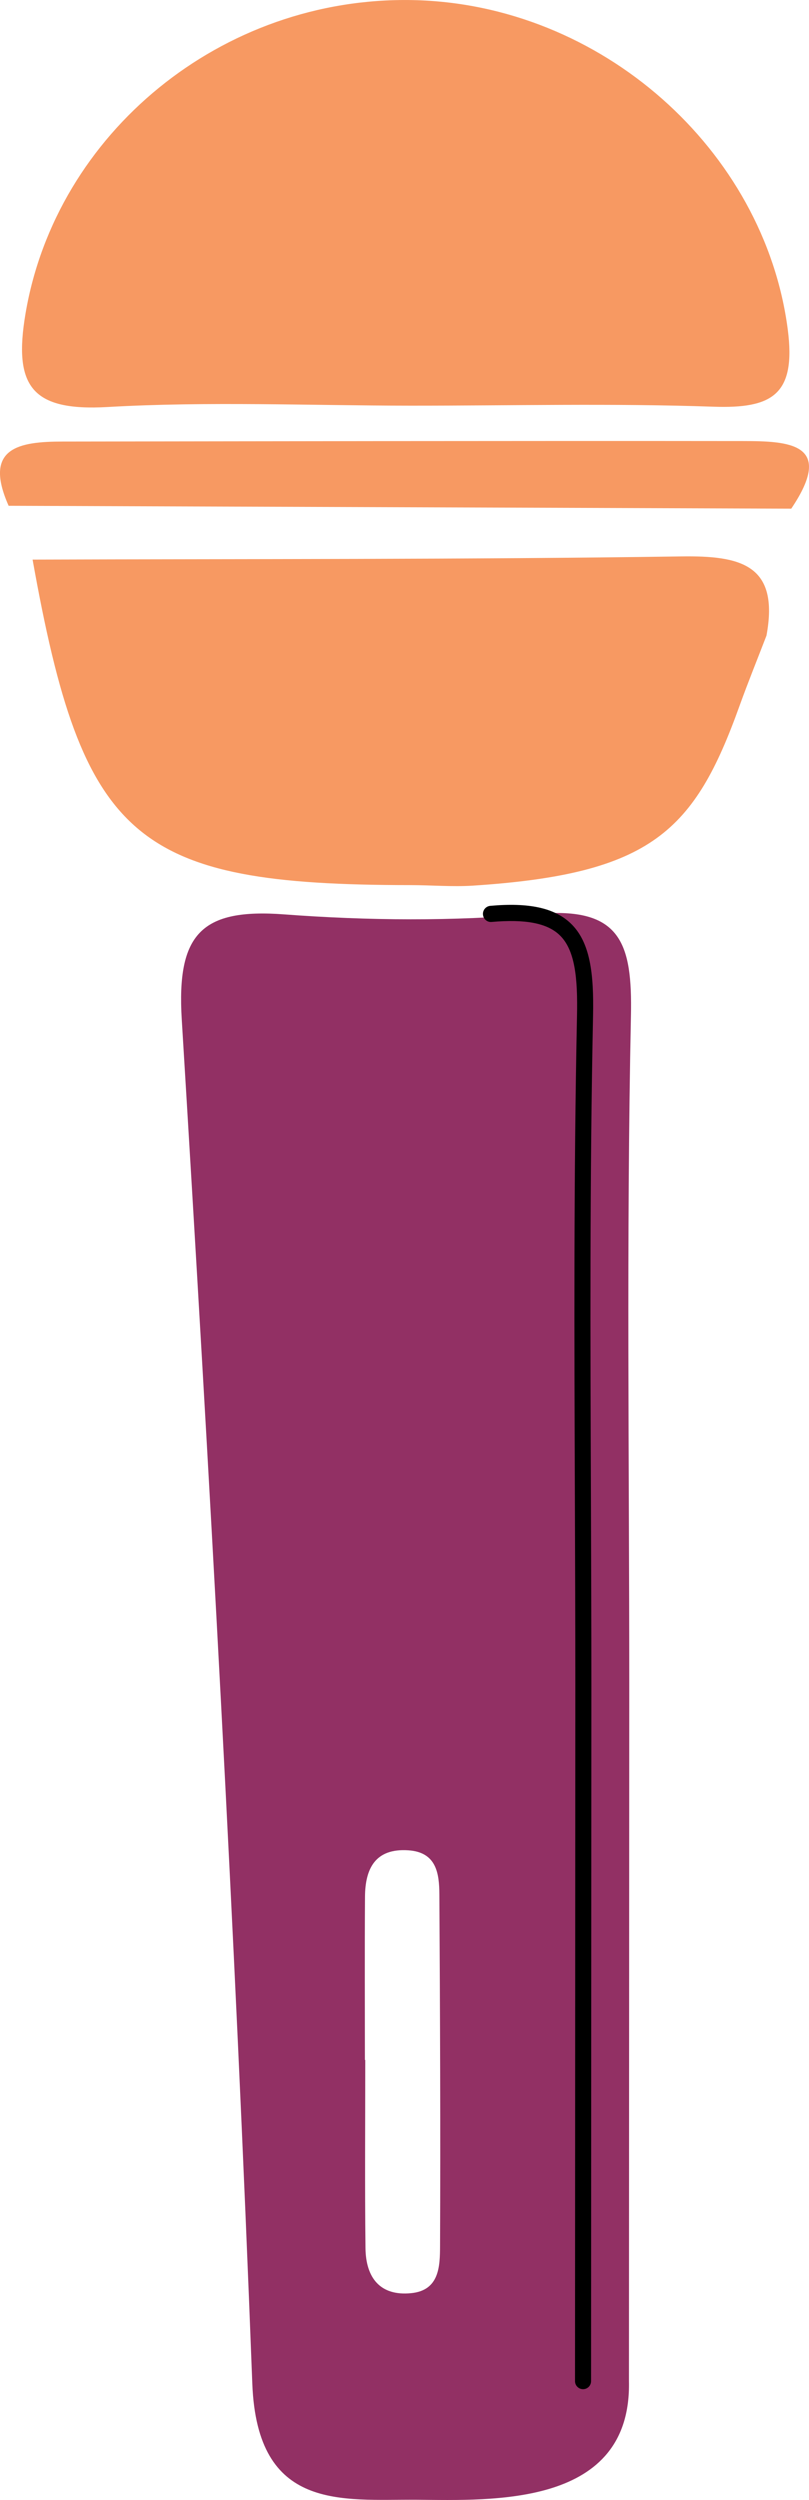 <?xml version="1.0" encoding="utf-8"?>
<!-- Generator: Adobe Illustrator 23.0.1, SVG Export Plug-In . SVG Version: 6.00 Build 0)  -->
<svg version="1.1" id="Layer_1" xmlns="http://www.w3.org/2000/svg" xmlns:xlink="http://www.w3.org/1999/xlink" x="0px" y="0px"
	 viewBox="0 0 180 556.05" style="enable-background:new 0 0 180 556.05;" xml:space="preserve">
<style type="text/css">
	.st0{fill:#923064;}
	.st1{fill:#F79962;}
	.st2{fill:#B2515E;}
	.st3{fill:#A8DCD8;}
	.st4{fill:#FFFFFF;}
</style>
<g>
	<g>
		<g>
			<path class="st1" d="M23.93,90.53c22.39-1.28,44.91-0.32,67.38-0.3c22.47,0.01,44.95-0.55,67.39,0.23
				c13.06,0.45,18.48-2.59,16.57-17.22c-5.21-39.88-41.51-72.4-83.47-73.22C49.29-0.81,12.5,29.65,5.69,69.67
				C2.91,86,7.12,91.49,23.93,90.53z"/>
		</g>
		<g>
			<path class="st1" d="M151.6,123.76c-48.11,0.7-96.23,0.54-144.35,0.71c11.18,62.52,22.58,72.35,84.01,72.4
				c4.65,0,9.37,0.41,13.92,0.12c39.84-2.59,49.36-12.15,59.37-40.01c1.89-5.24,3.99-10.41,5.99-15.61
				C173.47,125.52,164.71,123.57,151.6,123.76z"/>
		</g>
		<g>
			<path class="st1" d="M165.31,98.1c-50.45-0.06-100.9,0.04-151.35,0.11c-9.59,0.01-17.83,1.26-12.04,14.29
				c58.04,0.21,116.09,0.42,174.13,0.64C185.9,98.54,175.44,98.11,165.31,98.1z"/>
		</g>
	</g>
	<g>
		<path class="st0" d="M119.47,203.28c-18.62,1.65-37.58,1.5-56.24,0.1c-18.37-1.38-23.95,4.31-22.79,23.36
			c6.17,101.1,11.85,202.25,15.7,303.46c1.09,28.49,20.02,25.68,36.53,25.8c16.87,0.13,47.89,1.67,47.27-26.38l0.07-154.66
			c0-49.67-0.65-99.34,0.37-148.99C140.72,209.72,138.13,201.62,119.47,203.28z M97.91,499.57c-0.02,4.48-0.13,9.86-6.42,10.48
			c-7.01,0.7-10.09-3.54-10.17-9.99c-0.16-13.96-0.05-27.92-0.05-41.88c-0.03,0-0.06,0-0.08,0c0-12.1-0.06-24.2,0.02-36.29
			c0.04-6.29,2.3-10.83,9.65-10.34c6.24,0.42,6.88,5.11,6.9,9.84C97.91,447.46,98.02,473.52,97.91,499.57z"/>
	</g>
	<g>
		<path d="M129.73,531.41L129.73,531.41c-0.99,0-1.79-0.8-1.79-1.79l0.07-154.65c0-13.92-0.05-27.85-0.1-41.77
			c-0.13-35.15-0.27-71.51,0.47-107.26c0.18-8.44-0.43-14.74-3.94-18.02c-2.79-2.61-7.57-3.51-15.03-2.86
			c-0.99,0.12-1.86-0.64-1.95-1.63c-0.09-0.99,0.64-1.86,1.63-1.95c8.55-0.77,14.2,0.45,17.79,3.81c4.48,4.19,5.27,11.31,5.07,20.71
			c-0.74,35.7-0.6,72.04-0.47,107.17c0.05,13.93,0.1,27.86,0.1,41.78l-0.07,154.65C131.52,530.61,130.72,531.41,129.73,531.41z"/>
	</g>
</g>
</svg>
